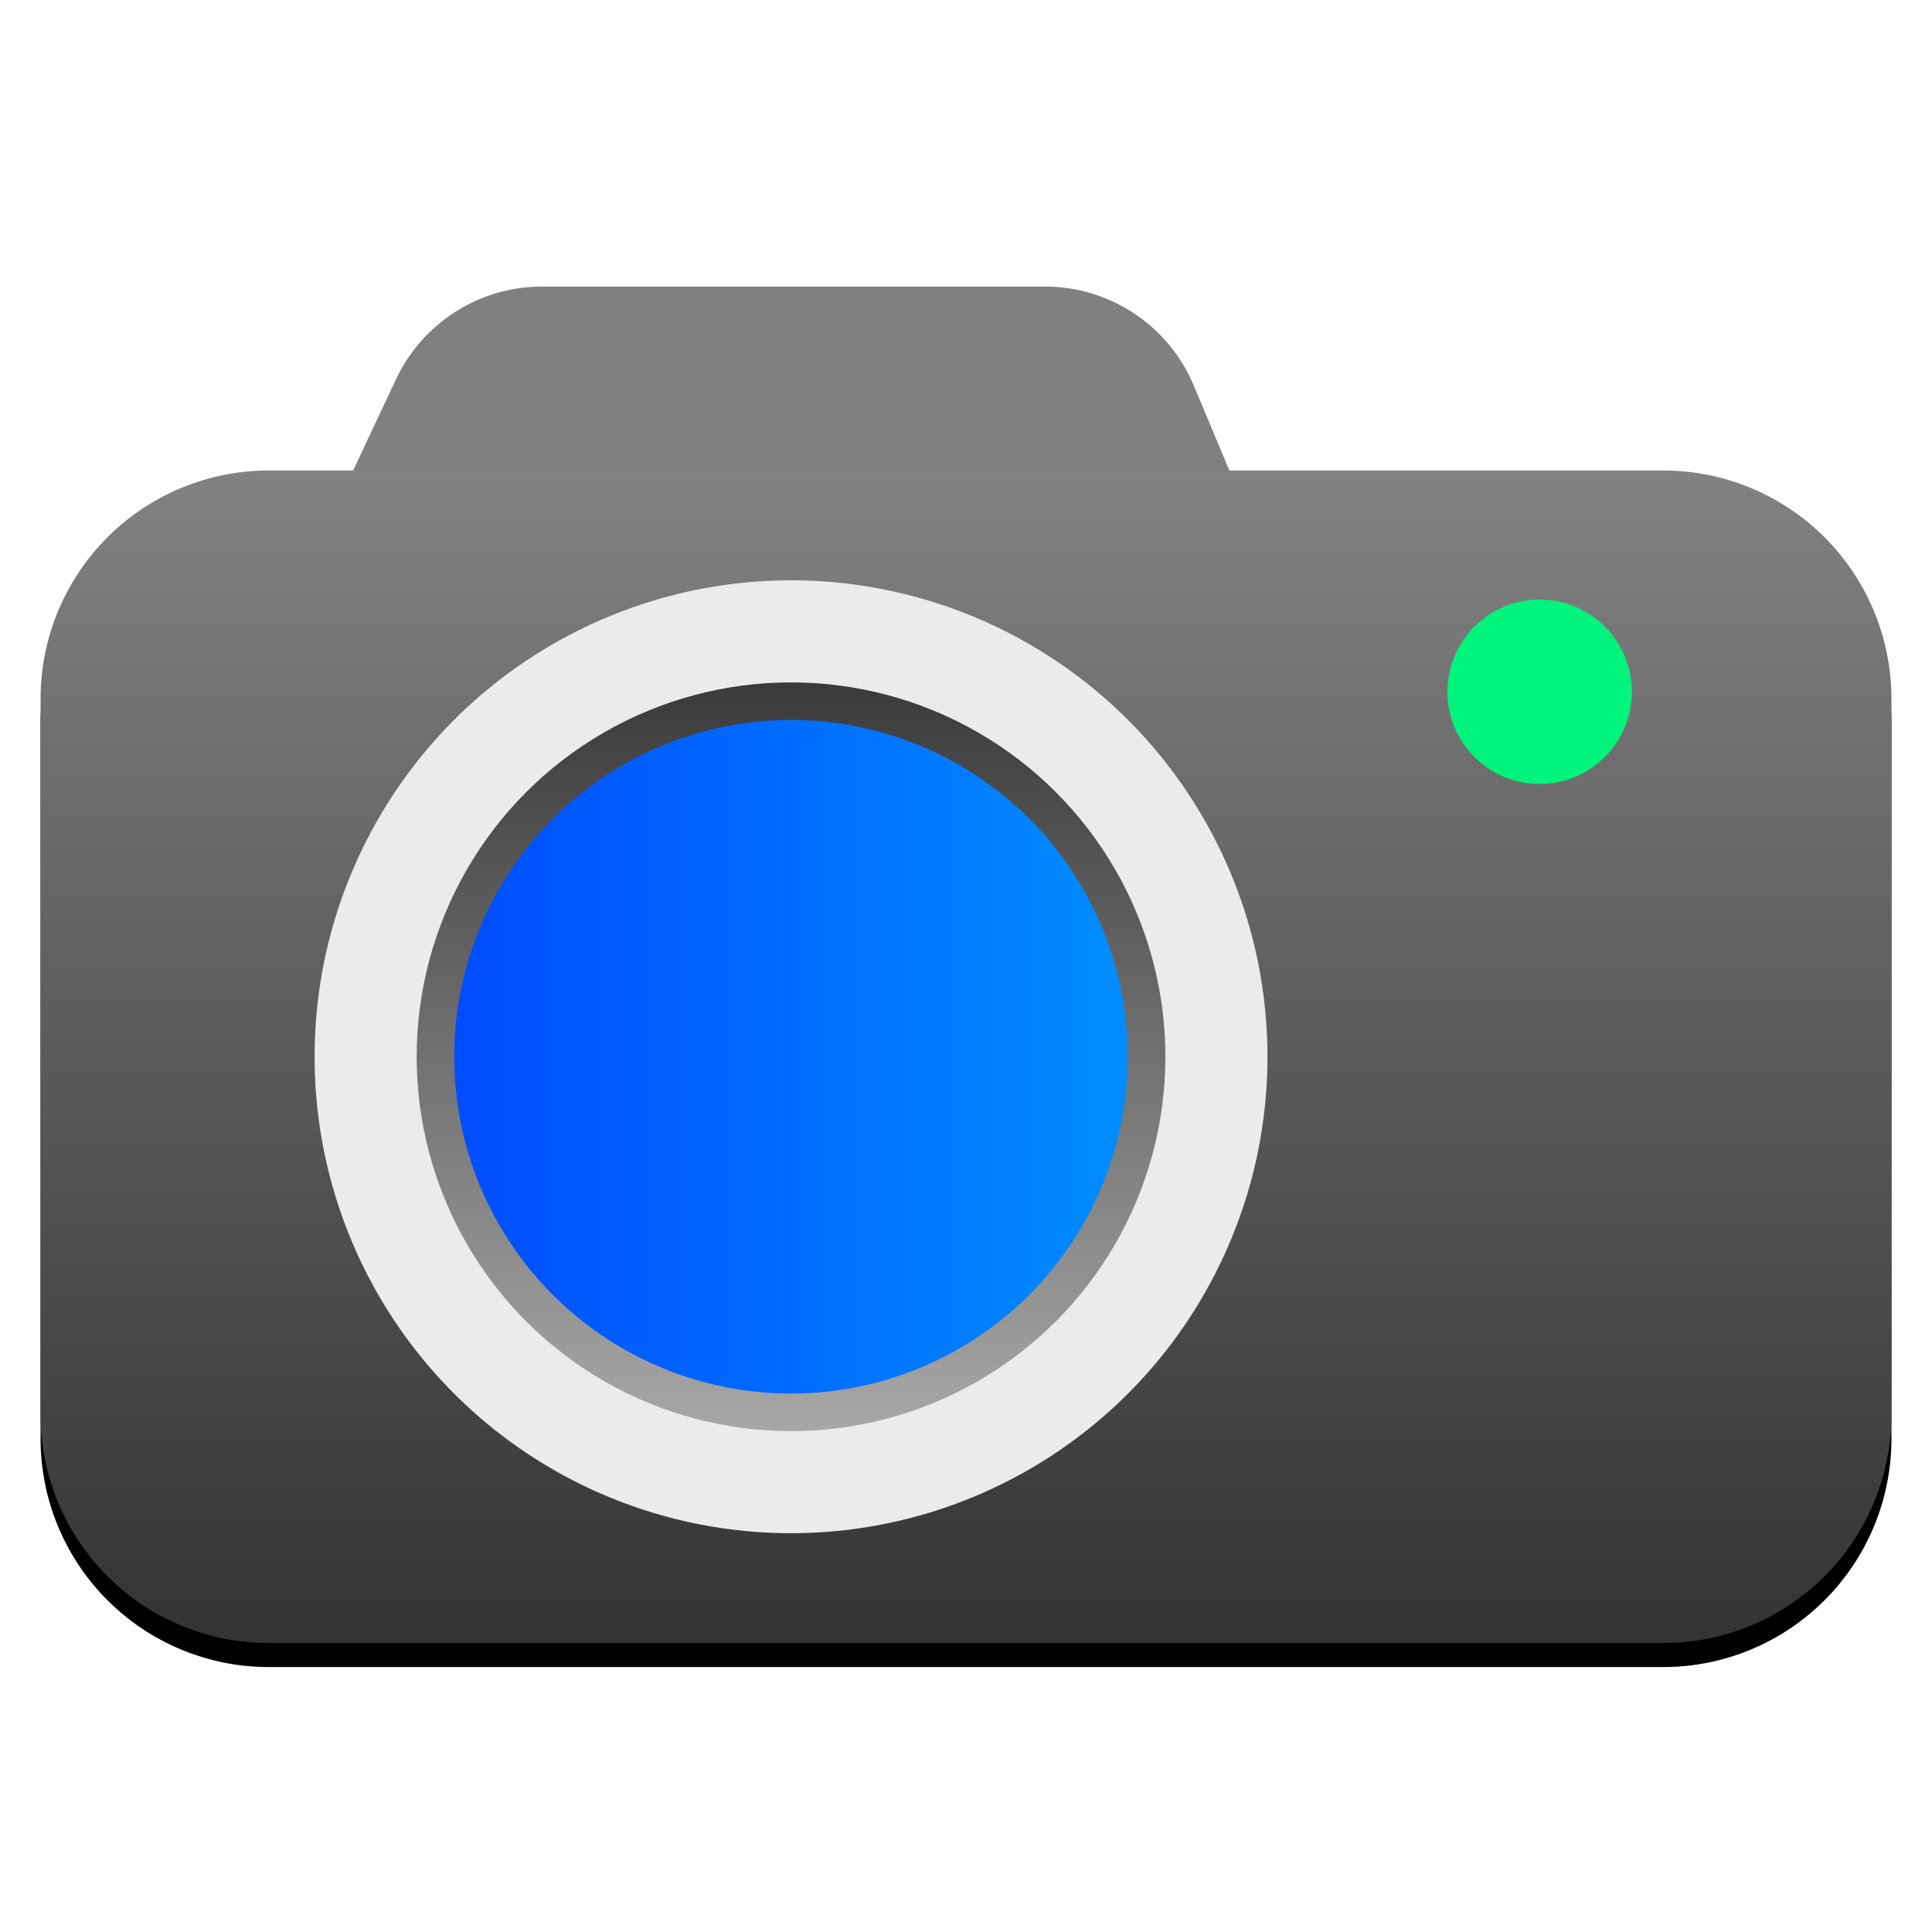 <svg style="clip-rule:evenodd;fill-rule:evenodd;stroke-linejoin:round;stroke-miterlimit:2" version="1.1" viewBox="0 0 48 48" xmlns="http://www.w3.org/2000/svg">
 <path d="m29.66 9.58c-0.624-1.49-2.082-2.461-3.699-2.461h-12.494c-1.553 0-2.967 0.898-3.628 2.304-1.078 2.293-2.573 5.473-2.573 5.473h24.62s-1.272-3.037-2.226-5.316z" style="fill:#808080"/>
 <path d="m46.992 17.955c0-1.504-0.598-2.946-1.661-4.009-1.063-1.064-2.505-1.661-4.009-1.661h-34.644c-1.504 0-2.946 0.597-4.009 1.661-1.063 1.063-1.661 2.505-1.661 4.009v17.793c0 1.504 0.598 2.946 1.661 4.009s2.505 1.661 4.009 1.661h34.644c1.504 0 2.946-0.598 4.009-1.661s1.661-2.505 1.661-4.009v-17.793z"/>
 <path d="m46.992 17.358c0-1.503-0.598-2.945-1.661-4.009-1.063-1.063-2.505-1.66-4.009-1.66h-34.644c-1.504 0-2.946 0.597-4.009 1.66-1.063 1.064-1.661 2.506-1.661 4.009v17.794c0 1.503 0.598 2.945 1.661 4.009 1.063 1.063 2.505 1.66 4.009 1.66h34.644c1.504 0 2.946-0.597 4.009-1.66 1.063-1.064 1.661-2.506 1.661-4.009v-17.794z" style="fill:url(#_Linear1)"/>
 <circle cx="38.252" cy="17.187" r="2.291" style="fill:#00f47c"/>
 <circle cx="19.653" cy="26.255" r="11.837" style="fill:#ebebeb"/>
 <circle cx="19.653" cy="26.255" r="9.301" style="fill:url(#_Linear2)"/>
 <circle cx="19.653" cy="26.255" r="8.368" style="fill:url(#_Linear3)"/>
 <defs>
  <linearGradient id="_Linear1" x2="1" gradientTransform="matrix(.057 -29.132 29.132 .057 23.314 40.821)" gradientUnits="userSpaceOnUse">
   <stop style="stop-color:#333" offset="0"/>
   <stop style="stop-color:#828282" offset="1"/>
  </linearGradient>
  <linearGradient id="_Linear2" x2="1" gradientTransform="matrix(2.43877e-7 -18.602 18.602 2.43877e-7 19.653 35.556)" gradientUnits="userSpaceOnUse">
   <stop style="stop-color:#a7a7a7" offset="0"/>
   <stop style="stop-color:#3b3b3b" offset="1"/>
  </linearGradient>
  <linearGradient id="_Linear3" x2="1" gradientTransform="matrix(16.736,0,0,16.736,11.285,26.255)" gradientUnits="userSpaceOnUse">
   <stop style="stop-color:#004cff" offset="0"/>
   <stop style="stop-color:#008dff" offset="1"/>
  </linearGradient>
 </defs>
</svg>
